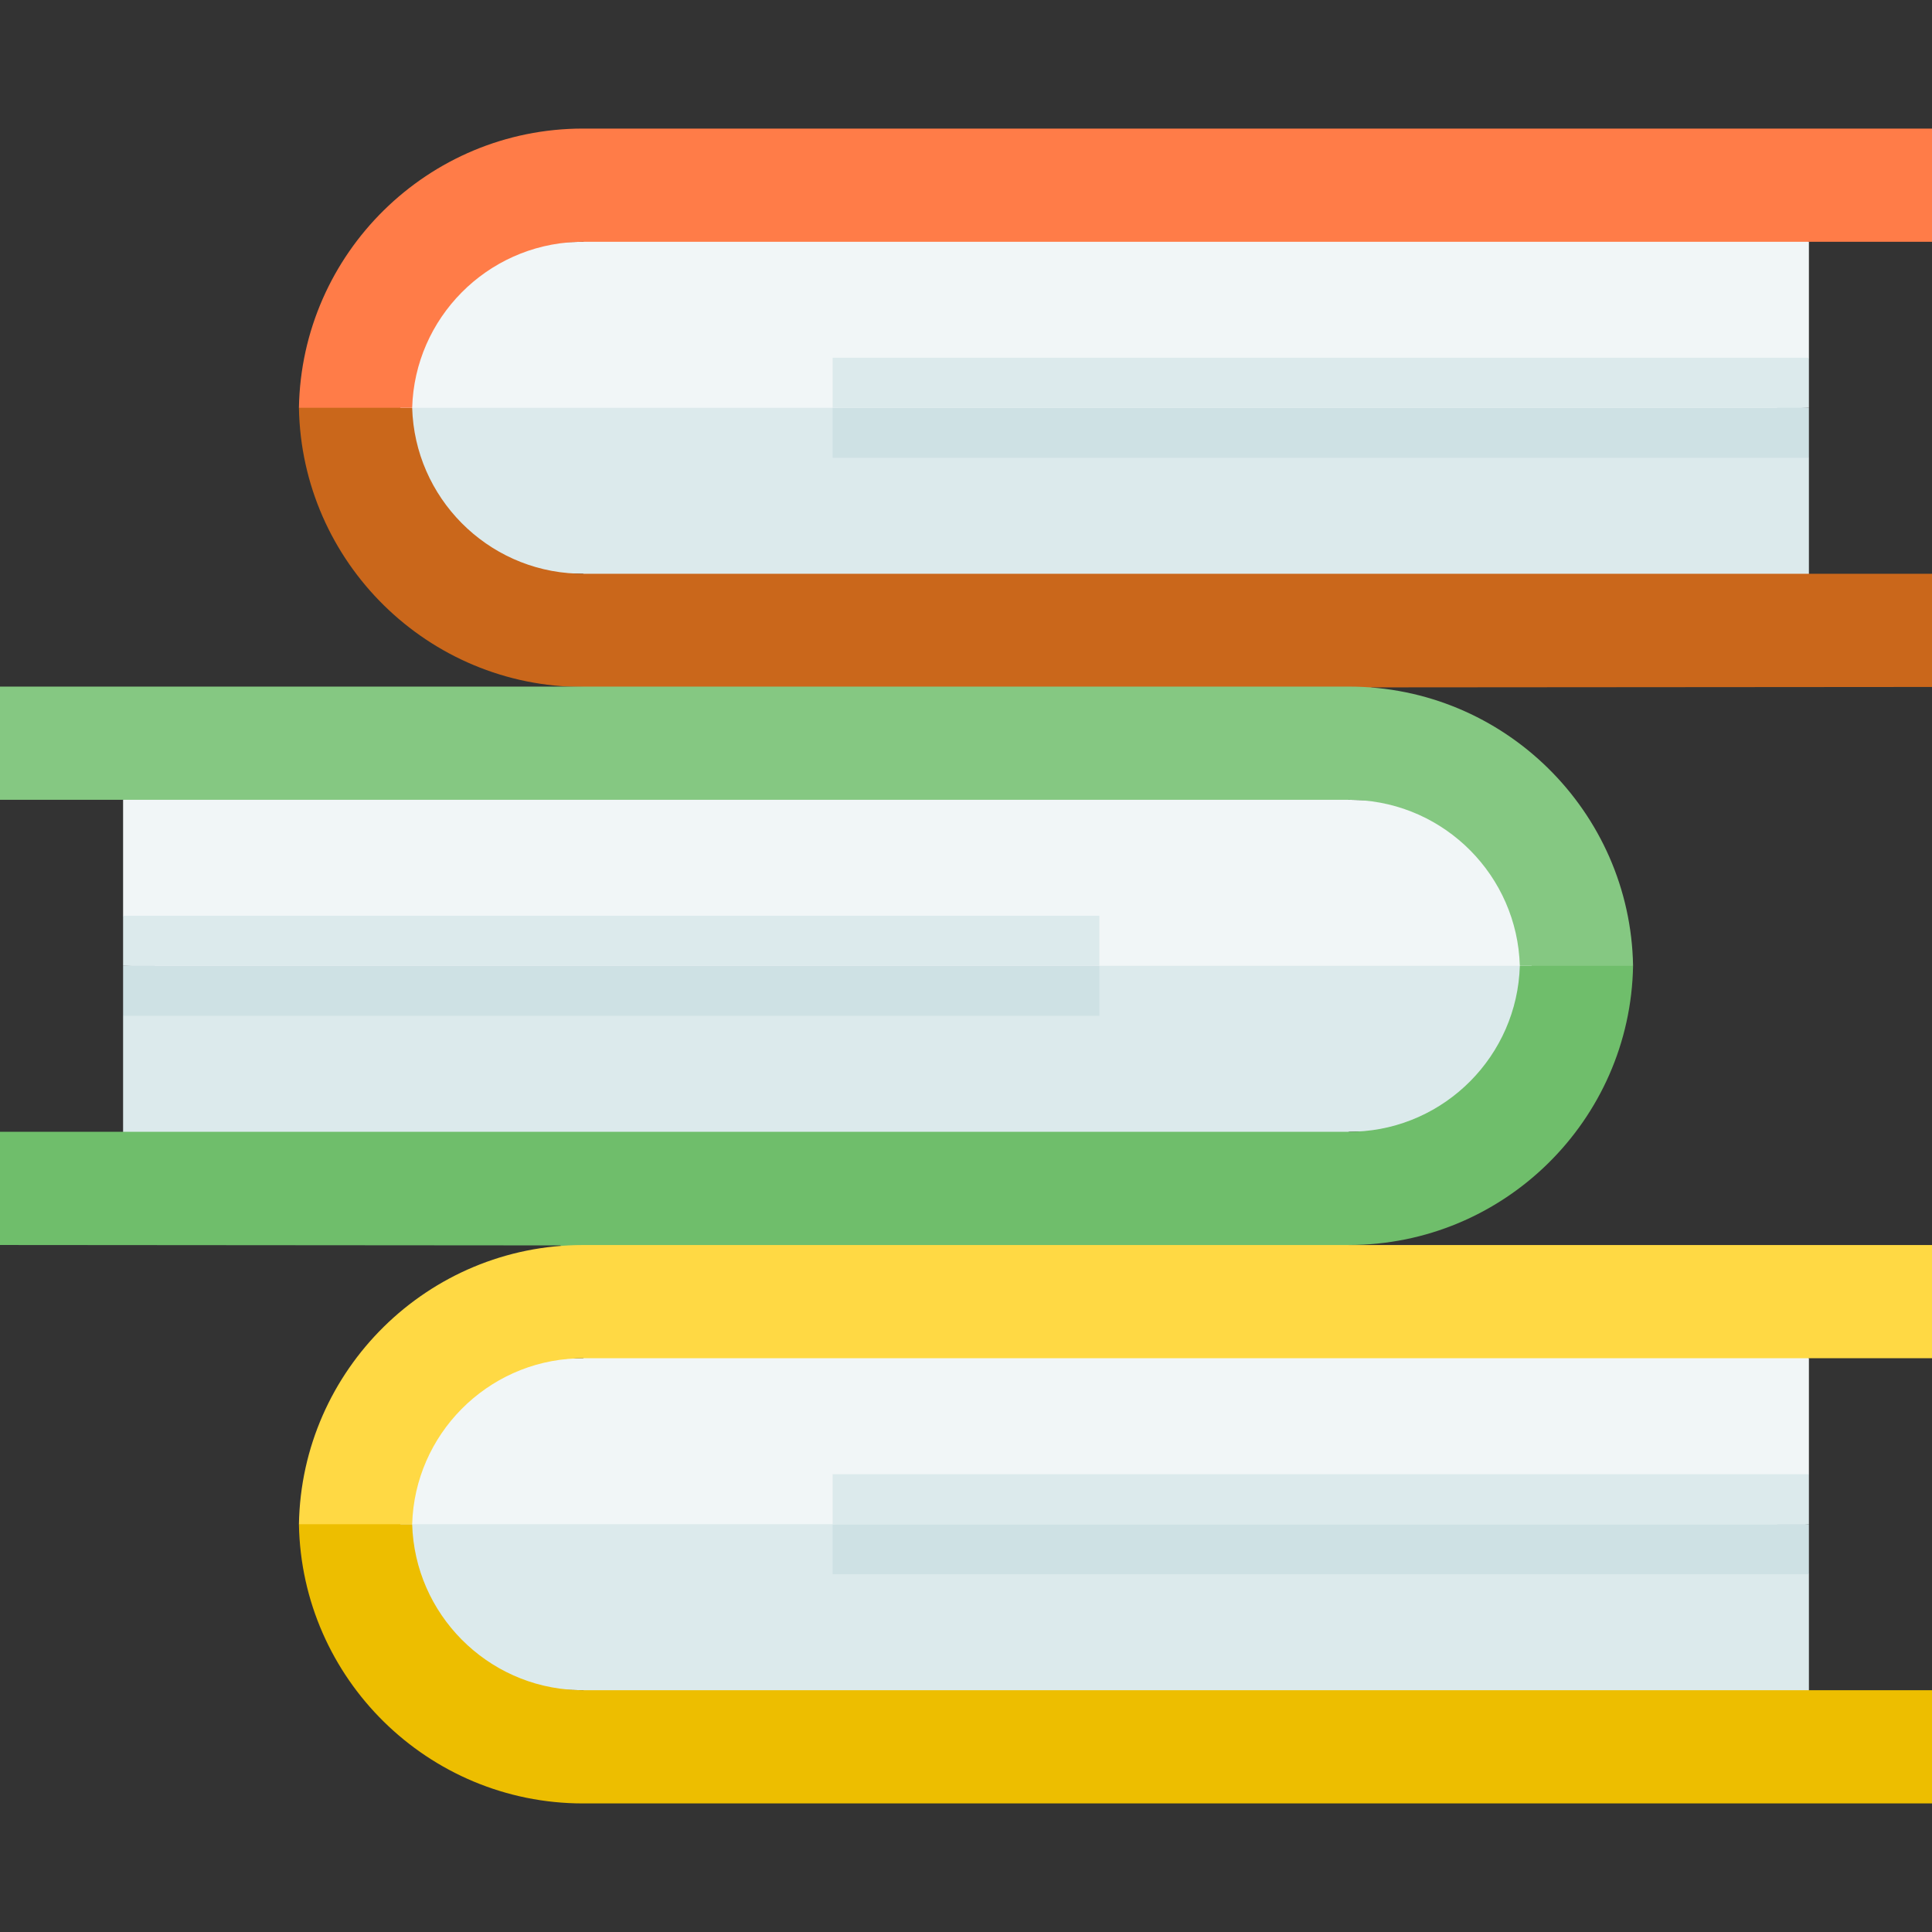 <svg id="Capa_1" enable-background="new 0 0 512 512" height="512" viewBox="0 0 512 512" width="512" xmlns="http://www.w3.org/2000/svg"><rect x="0" y="0" width="512" height="512" fill="#333333" stroke="none"/><g><g><path d="m479.38 121.323v31.711l-21.95 10.869-279.91.24-23.02-12.09-1.75-.04-46.64-.93v-43.02l191.741-31.88 173.109 31.88v5.67z" fill="#dceaec"/><g><path d="m512 152.053v30l-148.49.11-26.6 15h-162.38l-20.03-15.11c-41.07 0-74.58-33.07-75.28-73.99l14.376-13.26 15.634 13.26c.68 23.79 19.79 43.05 43.52 43.95.58.03 1.17.04 1.75.04z" fill="#ca671b"/></g><g><path d="m479.38 108.063v13.26h-258.72v-13.26l127.489-8.39z" fill="#cee1e4"/></g><path d="m479.38 94.803v-30.73l-21.95-11.85-279.91-.24-23.02 12.09-1.75.04-46.64.93v43.02h364.85v-5.67z" fill="#f1f6f7"/><g><path d="m512 64.073v-30h-357.5c-41.07 0-74.58 33.07-75.28 73.99h30.01c.68-23.79 19.79-43.05 43.52-43.95.58-.03 1.17-.04 1.75-.04z" fill="#ff7c48"/></g><g><path d="m220.66 94.803h258.72v13.26h-258.72z" fill="#dceaec"/></g></g><g><path d="m32.62 269.206v31.711l21.95 10.869 279.91.24 23.02-12.09 1.75-.04 46.64-.93v-43.02l-191.741-31.88-173.109 31.88v5.67z" fill="#dceaec"/><g><path d="m0 299.936v30l148.49.11 26.6 15h162.38l20.03-15.11c41.07 0 74.58-33.07 75.28-73.99l-14.376-13.26-15.634 13.26c-.68 23.79-19.79 43.05-43.52 43.95-.58.03-1.17.04-1.75.04z" fill="#6fbe6b"/></g><g><path d="m32.62 255.946v13.26h258.72v-13.26l-127.489-8.39z" fill="#cee1e4"/></g><path d="m32.62 242.686v-30.73l21.95-11.85 279.91-.24 23.02 12.09 1.75.04 46.64.93v43.02h-364.85v-5.67z" fill="#f1f6f7"/><g><path d="m0 211.956v-30h357.5c41.07 0 74.58 33.07 75.28 73.99h-30.01c-.68-23.79-19.79-43.05-43.52-43.95-.58-.03-1.17-.04-1.75-.04z" fill="#85c882"/></g><g><path d="m32.62 242.686h258.72v13.26h-258.72z" fill="#dceaec"/></g></g><g><path d="m479.38 417.197v31.711l-21.95 10.869-279.91.24-23.02-12.09-1.75-.04-46.64-.93v-43.02l191.741-31.88 173.109 31.88v5.67z" fill="#dceaec"/><g><g><path d="m512 447.927v30h-357.5c-41.07 0-74.58-33.07-75.28-73.99l14.376-13.26 15.634 13.26c.68 23.79 19.79 43.05 43.52 43.95.58.03 1.17.04 1.75.04z" fill="#edbe00"/></g></g><g><path d="m479.38 403.937v13.26h-258.72v-13.26l127.489-8.391z" fill="#cee1e4"/></g><path d="m479.38 390.677v-30.73l-21.95-11.85-279.91-.24-23.02 12.09-1.75.04-46.64.93v43.02h364.85v-5.67z" fill="#f1f6f7"/><g><g><path d="m512 359.947v-30h-357.5c-41.07 0-74.58 33.07-75.28 73.99h30.01c.68-23.79 19.79-43.05 43.52-43.95.58-.03 1.17-.04 1.75-.04z" fill="#ffd944"/></g></g><g><path d="m220.66 390.677h258.72v13.26h-258.72z" fill="#dceaec"/></g></g></g></svg>